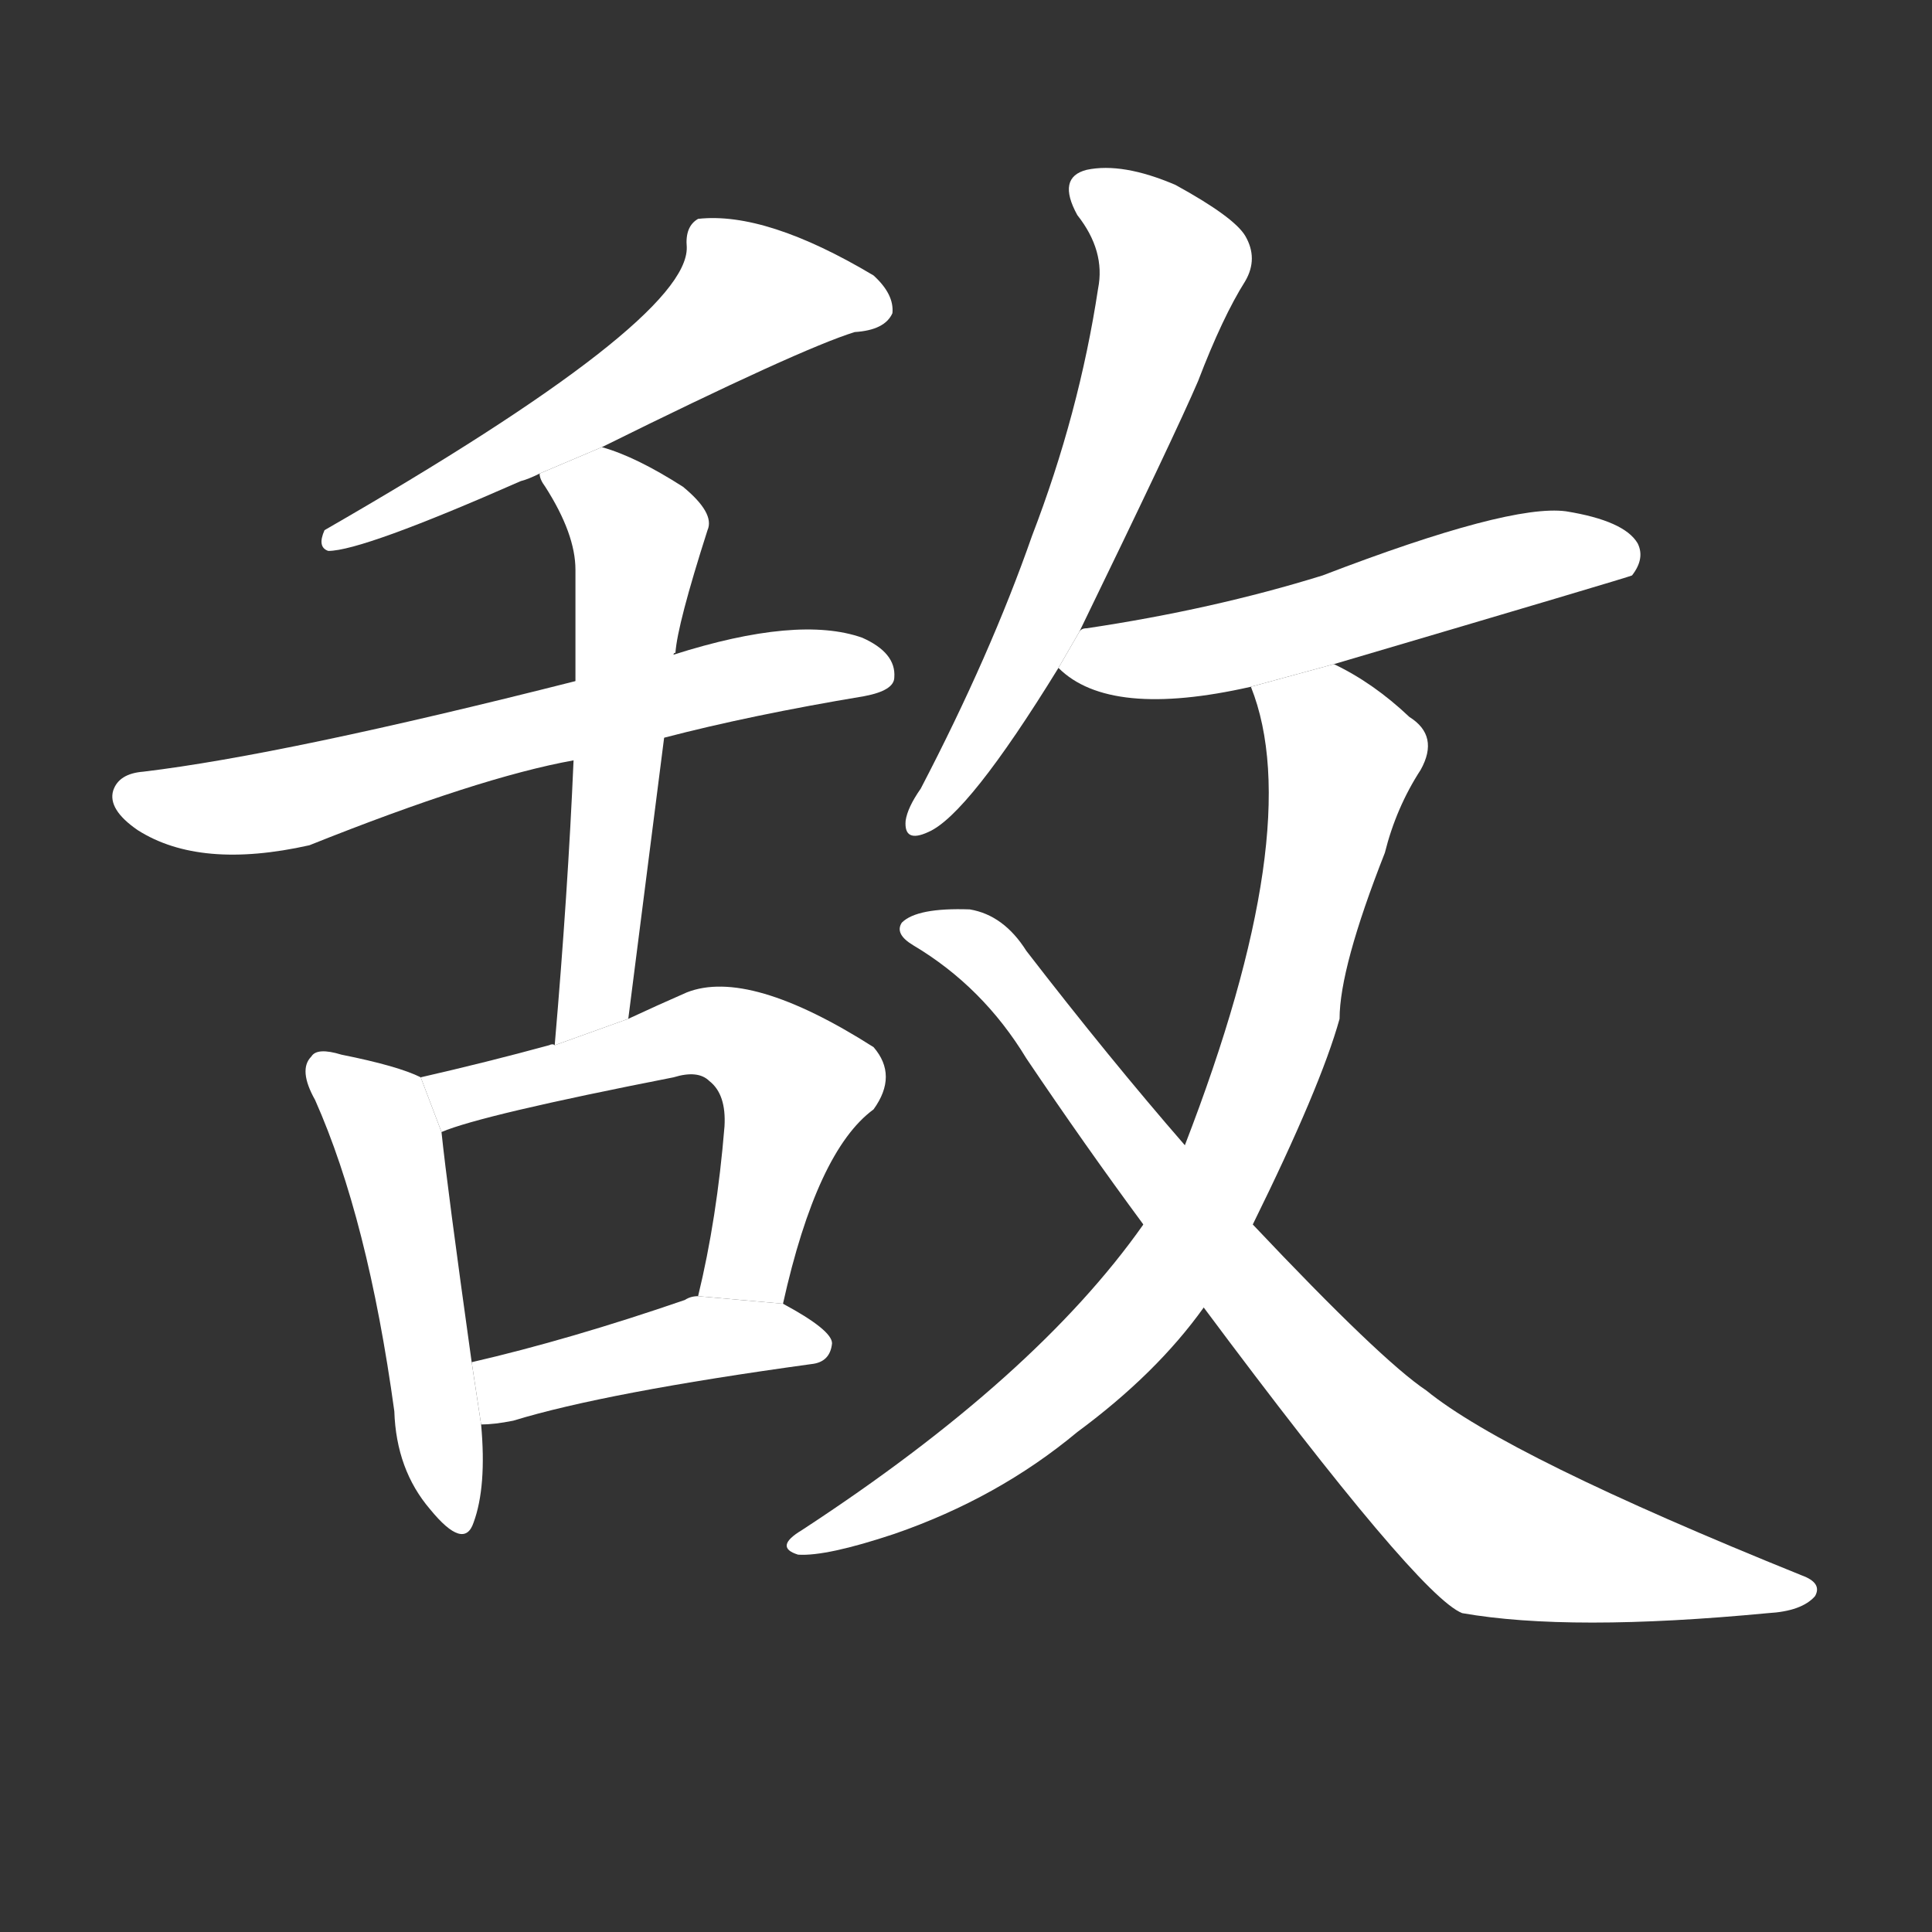 <!-- u654c_di2_simp_enemy_foe_rival_resist -->
<!-- 654C -->
<!--  -->
<!--  -->
<svg viewBox="0 0 1024 1024">
  <rect x="0" y="0" width="1024" height="1024" fill="#333333" stroke="none"/>
  <g transform="scale(1, -1) translate(0, -900)">
    <path fill="#FFFFFF" d="M 319 663 Q 424 715 453 724 Q 469 725 473 734 Q 474 744 463 754 Q 406 788 370 784 Q 363 780 364 769 Q 365 730 172 619 Q 168 610 174 608 Q 192 608 276 645 Q 280 646 286 649 L 319 663 Z"></path>
    <path fill="#FFFFFF" d="M 352 509 Q 398 521 458 531 Q 474 534 474 541 Q 475 554 457 562 Q 423 574 357 553 L 305 539 Q 151 500 76 491 Q 63 490 60 481 Q 57 471 73 460 Q 106 439 164 452 Q 254 488 304 497 L 352 509 Z"></path>
    <path fill="#FFFFFF" d="M 333 360 Q 343 438 352 509 L 357 553 Q 357 554 358 554 Q 359 569 375 619 Q 379 628 362 642 Q 337 658 319 663 L 286 649 Q 286 646 289 642 Q 305 617 305 598 Q 305 570 305 539 L 304 497 Q 301 427 294 346 L 333 360 Z"></path>
    <path fill="#FFFFFF" d="M 223 329 Q 211 335 181 341 Q 168 345 165 340 Q 158 333 167 317 Q 195 254 209 152 Q 210 121 228 100 Q 246 78 251 93 Q 258 112 255 145 L 250 178 Q 237 271 234 300 L 223 329 Z"></path>
    <path fill="#FFFFFF" d="M 415 209 Q 433 290 463 312 Q 476 330 463 345 Q 397 387 364 374 Q 348 367 333 360 L 294 346 Q 293 347 291 346 Q 258 337 223 329 L 234 300 Q 255 309 357 329 Q 370 333 376 327 Q 385 320 384 303 Q 380 254 370 213 L 415 209 Z"></path>
    <path fill="#FFFFFF" d="M 255 145 Q 262 145 272 147 Q 321 162 430 177 Q 440 178 441 188 Q 441 195 415 209 L 370 213 Q 366 213 363 211 Q 302 190 250 178 L 255 145 Z"></path>
    <path fill="#FFFFFF" d="M 572 565 Q 623 670 635 698 Q 648 732 660 751 Q 667 763 660 775 Q 654 785 623 802 Q 595 814 576 810 Q 560 806 571 786 Q 586 767 582 747 Q 572 681 547 616 Q 525 553 488 482 Q 481 472 480 465 Q 479 453 492 459 Q 513 468 561 546 L 572 565 Z"></path>
    <path fill="#FFFFFF" d="M 707 548 Q 863 594 865 595 Q 872 604 868 612 Q 861 624 830 629 Q 800 633 701 595 Q 643 577 576 567 Q 573 567 572 565 L 561 546 Q 588 519 663 536 L 707 548 Z"></path>
    <path fill="#FFFFFF" d="M 664 251 Q 700 324 710 360 Q 710 387 734 448 Q 740 472 753 492 Q 763 510 747 520 Q 728 538 707 548 L 663 536 Q 693 461 628 293 L 606 251 Q 549 170 425 89 Q 410 80 423 76 Q 438 75 474 87 Q 529 106 571 141 Q 613 172 638 207 L 664 251 Z"></path>
    <path fill="#FFFFFF" d="M 638 207 Q 752 54 775 45 Q 832 35 937 45 Q 955 46 962 54 Q 966 61 955 65 Q 799 128 756 163 Q 732 179 664 251 L 628 293 Q 588 339 544 396 Q 532 415 514 418 Q 486 419 478 411 Q 474 405 484 399 Q 521 377 544 339 Q 575 293 606 251 L 638 207 Z"></path>
  </g>
</svg>
